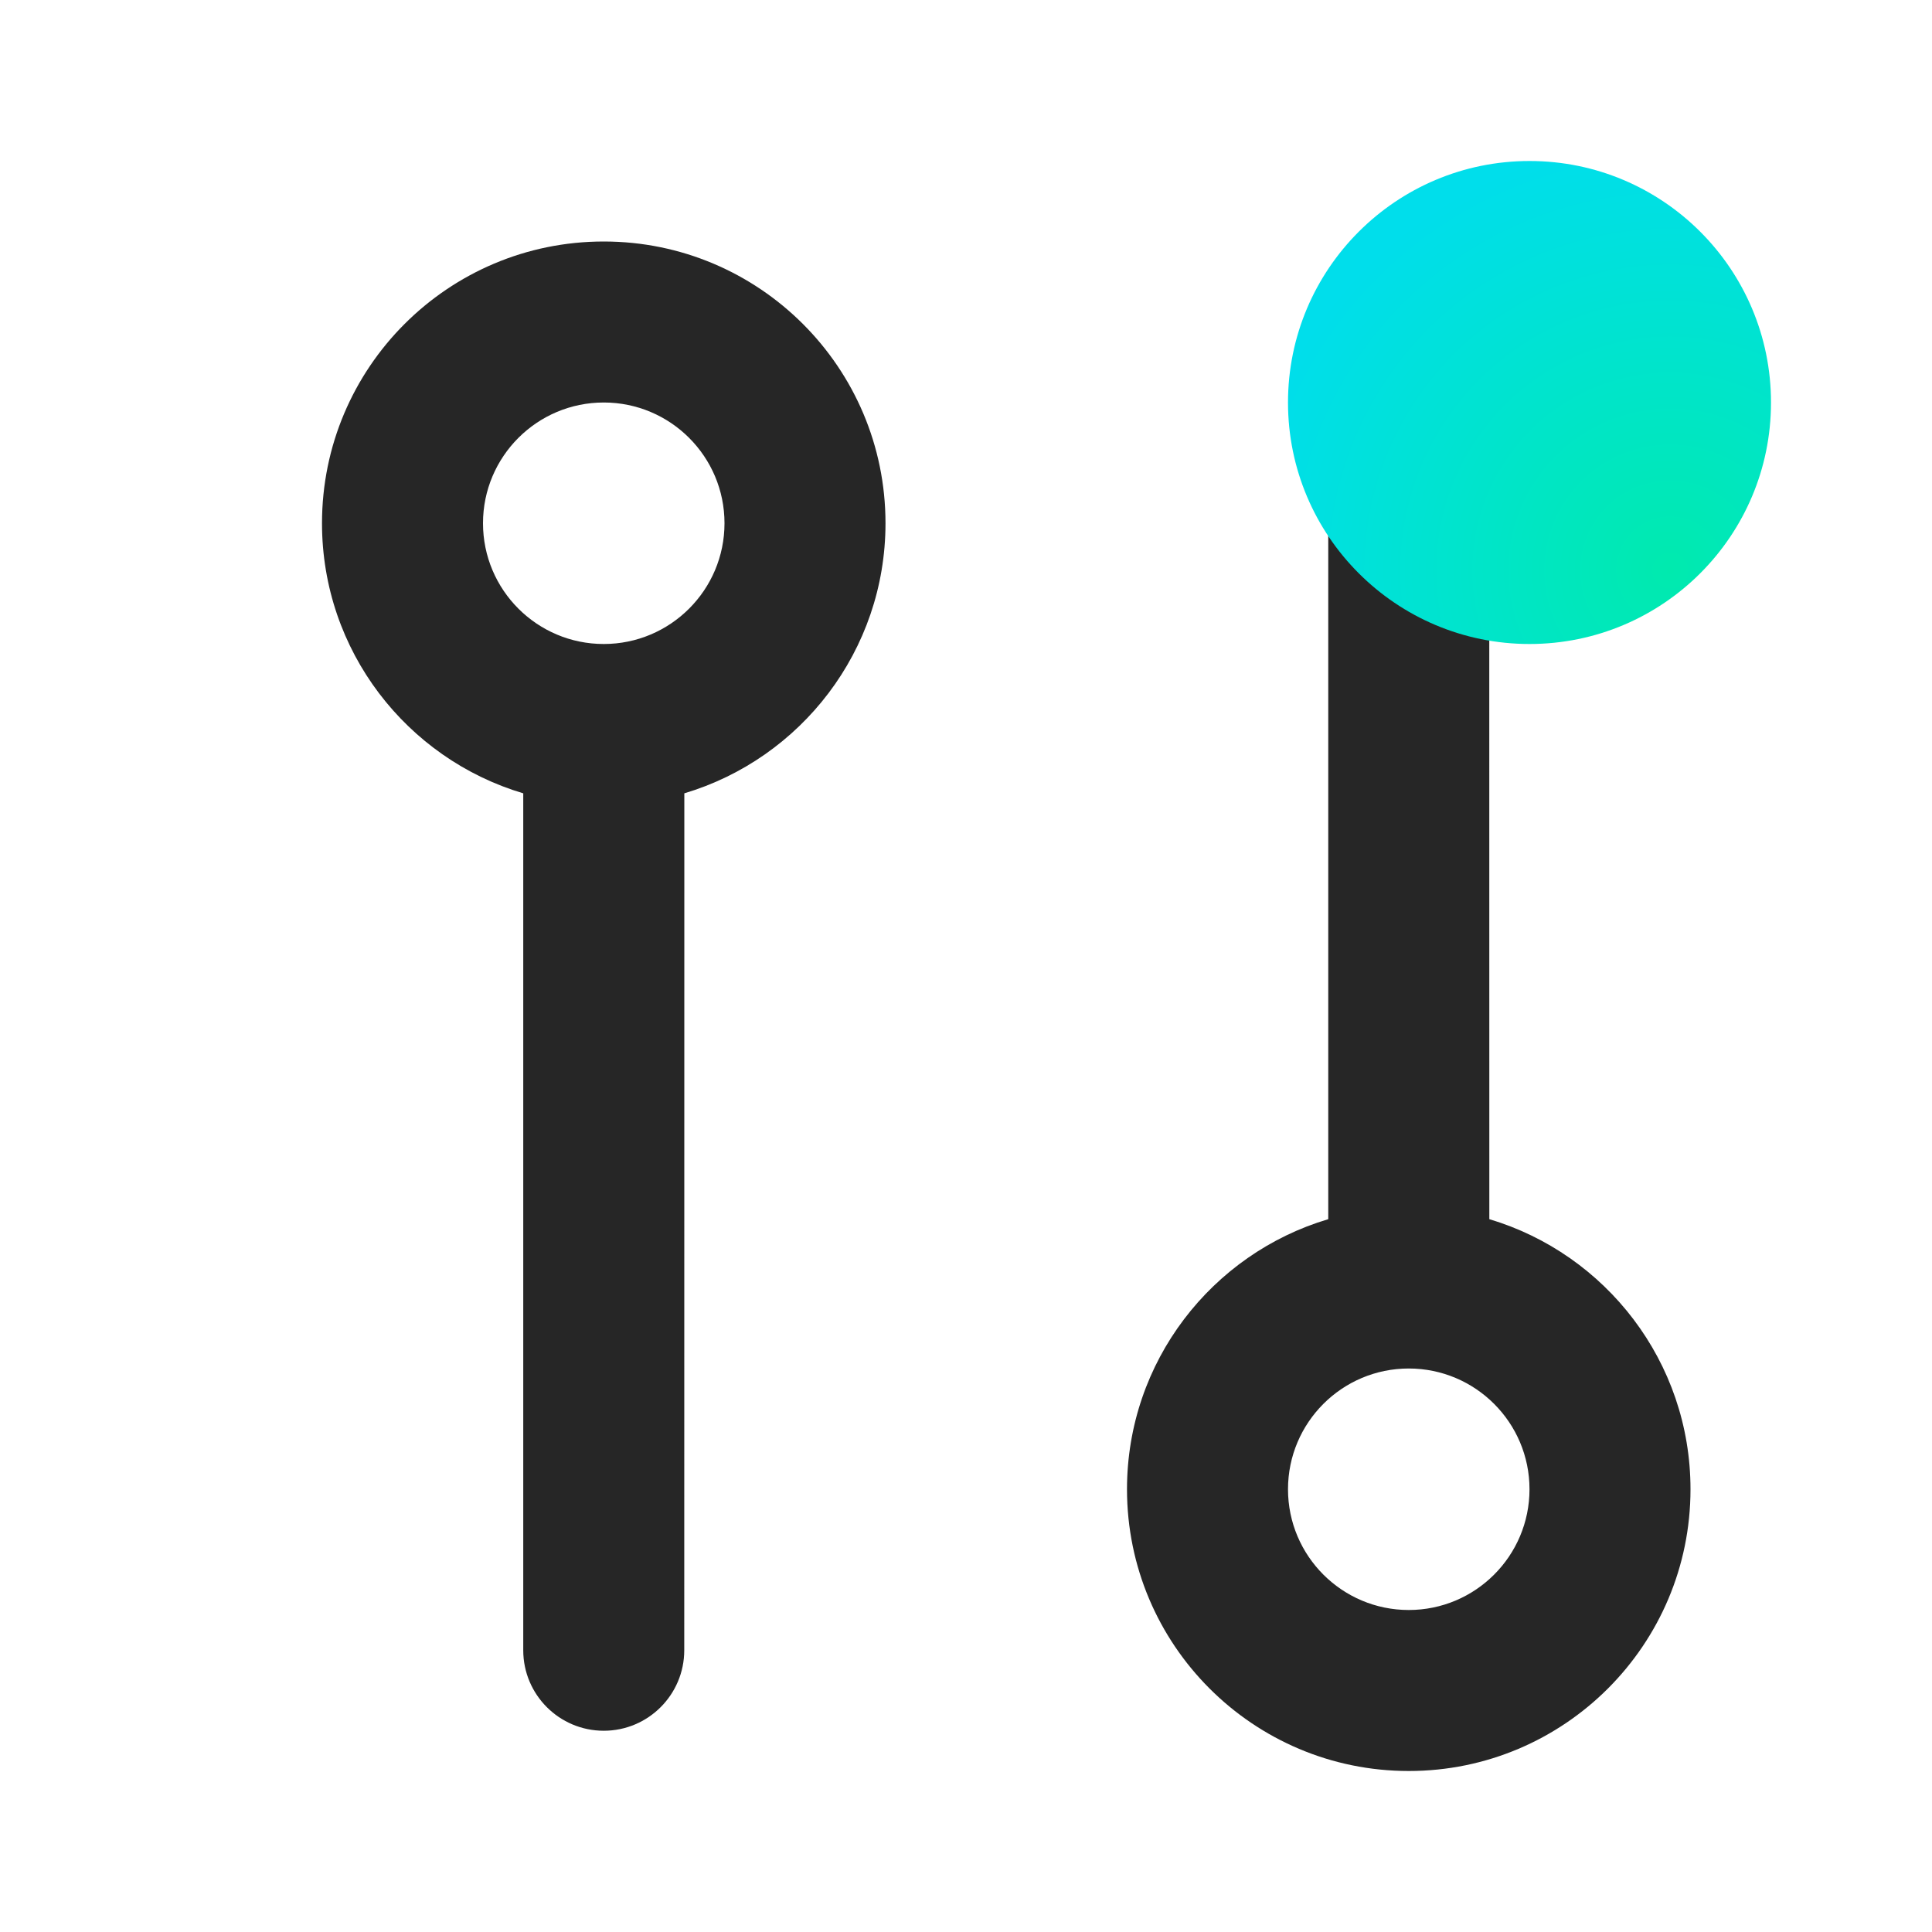 <?xml version="1.0" encoding="UTF-8"?>
<svg width="24px" height="24px" viewBox="0 0 24 24" version="1.1" xmlns="http://www.w3.org/2000/svg" xmlns:xlink="http://www.w3.org/1999/xlink">
    <title>Primitives/Icons/iconPreferences-New</title>
    <defs>
        <radialGradient cx="79.171%" cy="84.821%" fx="79.171%" fy="84.821%" r="89.528%" id="radialGradient-1">
            <stop stop-color="#00EAAC" offset="0%"></stop>
            <stop stop-color="#00EAAE" offset="0%"></stop>
            <stop stop-color="#00DEEB" offset="100%"></stop>
        </radialGradient>
    </defs>
    <g id="Primitives/Icons/iconPreferences-New" stroke="none" stroke-width="1" fill="none" fill-rule="evenodd">
        <path d="M17.5,3.5 C18.052,3.5 18.5,3.948 18.5,4.5 L18.501,15.145 C19.946,15.576 21,16.915 21,18.5 C21,20.433 19.433,22 17.5,22 C15.567,22 14,20.433 14,18.5 C14,16.914 15.054,15.575 16.5,15.145 L16.5,4.5 C16.5,3.948 16.948,3.5 17.5,3.5 Z M7.5,3 C9.433,3 11,4.567 11,6.5 C11,8.085 9.946,9.424 8.501,9.855 L8.5,20.5 C8.5,21.052 8.052,21.5 7.5,21.5 C6.948,21.5 6.5,21.052 6.5,20.5 L6.5,20.5 L6.5,9.855 C5.054,9.425 4,8.086 4,6.5 C4,4.567 5.567,3 7.5,3 Z M17.5,17 C16.672,17 16,17.672 16,18.5 C16,19.328 16.672,20 17.5,20 C18.328,20 19,19.328 19,18.5 C19,17.672 18.328,17 17.5,17 Z M7.5,5 C6.672,5 6,5.672 6,6.5 C6,7.328 6.672,8 7.5,8 C8.328,8 9,7.328 9,6.5 C9,5.672 8.328,5 7.5,5 Z" id="Combined-Shape" fill="#262626"></path>
        <circle id="Notification" fill="url(#radialGradient-1)" cx="19" cy="5" r="3"></circle>
    </g>
</svg>